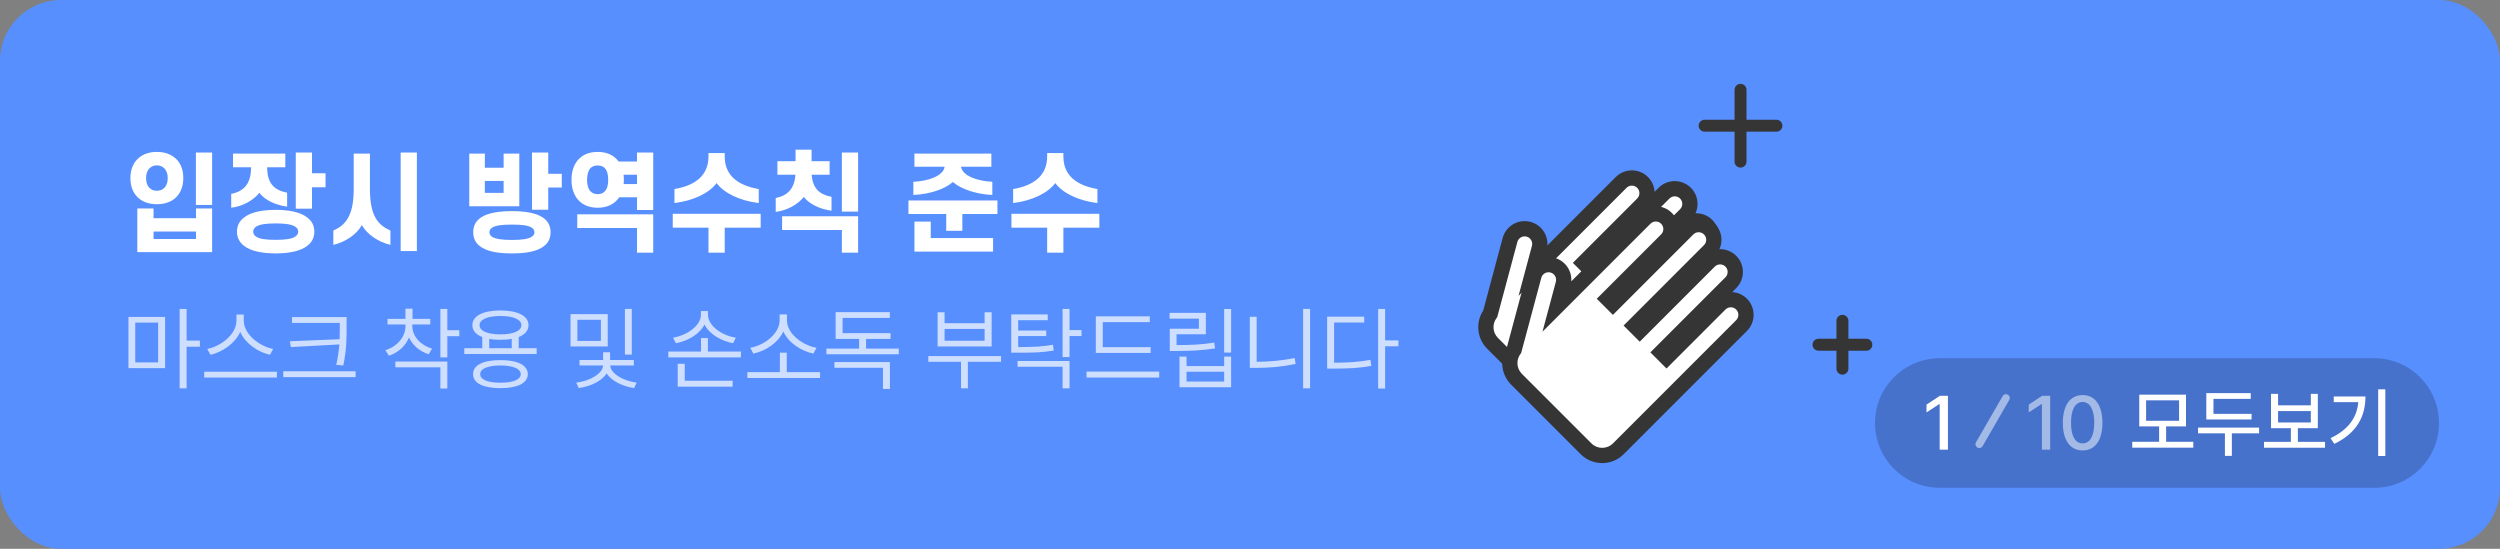 <svg width="328" height="72" viewBox="0 0 328 72" fill="none" xmlns="http://www.w3.org/2000/svg">
<rect x="0" y="0" width="328" height="72" fill="#808080" stroke="none"/>
<rect width="328" height="72" rx="8" fill="#578FFF"/>
<path d="M17.106 23.362C17.106 22.158 17.554 21.22 18.282 20.66C18.884 20.17 19.668 19.932 20.578 19.932C21.502 19.932 22.286 20.17 22.888 20.66C23.616 21.22 24.05 22.158 24.05 23.362C24.05 24.58 23.616 25.504 22.888 26.078C22.286 26.554 21.502 26.792 20.578 26.792C19.668 26.792 18.884 26.554 18.282 26.078C17.554 25.504 17.106 24.58 17.106 23.362ZM19.164 23.362C19.164 23.95 19.332 24.398 19.654 24.692C19.892 24.916 20.2 25.028 20.578 25.028C20.956 25.028 21.278 24.916 21.516 24.692C21.838 24.398 22.006 23.95 22.006 23.362C22.006 22.788 21.838 22.34 21.516 22.046C21.278 21.822 20.956 21.696 20.578 21.696C20.2 21.696 19.892 21.822 19.654 22.046C19.332 22.34 19.164 22.788 19.164 23.362ZM27.83 20.016V26.89H25.702V20.016H27.83ZM20.144 28.626H25.716V27.352H27.83V33.078H18.016V27.352H20.144V28.626ZM25.716 31.356V30.376H20.144V31.356H25.716ZM30.573 21.948V20.156H37.434V21.948H35.053C35.053 24.104 36.005 24.958 37.672 25.28V27.114C36.16 26.904 34.76 26.274 34.032 25.294C33.248 26.274 31.834 27.086 30.335 27.254V25.434C31.974 25.112 32.94 24.146 32.94 21.948H30.573ZM38.806 20.016H40.934V22.732H42.712V24.566H40.934V27.38H38.806V20.016ZM31.091 30.39C31.091 29.578 31.442 28.976 32.016 28.542C32.925 27.814 34.452 27.534 36.173 27.534C37.882 27.534 39.407 27.814 40.318 28.542C40.892 28.976 41.242 29.578 41.242 30.39C41.242 31.202 40.892 31.818 40.318 32.252C39.407 32.966 37.882 33.246 36.173 33.246C34.452 33.246 32.925 32.966 32.016 32.252C31.442 31.818 31.091 31.202 31.091 30.39ZM33.219 30.39C33.219 30.656 33.346 30.866 33.584 31.034C34.059 31.37 34.969 31.468 36.173 31.468C37.364 31.468 38.273 31.37 38.749 31.034C38.987 30.866 39.127 30.656 39.127 30.39C39.127 30.124 38.987 29.914 38.749 29.746C38.273 29.424 37.364 29.312 36.173 29.312C34.969 29.312 34.059 29.424 33.584 29.746C33.346 29.914 33.219 30.124 33.219 30.39ZM47.471 29.536C46.813 30.754 45.301 31.762 43.733 32.126V30.25C45.231 29.578 46.407 28.458 46.407 24.832V20.156H48.535V24.832C48.535 28.458 49.697 29.564 51.223 30.25V32.126C49.641 31.762 48.157 30.74 47.471 29.536ZM52.567 20.016H54.695V32.938H52.567V20.016ZM63.612 20.156V22.004H66.076V20.156H68.134V27.058H61.568V20.156H63.612ZM63.612 25.308H66.076V23.74H63.612V25.308ZM69.8 20.016H71.928V22.802H73.706V24.608H71.928V27.52H69.8V20.016ZM62.086 30.474C62.086 29.522 62.52 28.864 63.276 28.43C64.186 27.898 65.6 27.702 67.168 27.702C68.736 27.702 70.136 27.898 71.046 28.43C71.802 28.864 72.236 29.522 72.236 30.474C72.236 31.412 71.802 32.084 71.046 32.504C70.136 33.064 68.736 33.246 67.168 33.246C65.6 33.246 64.186 33.064 63.276 32.504C62.52 32.084 62.086 31.412 62.086 30.474ZM64.214 30.474C64.214 30.726 64.34 30.936 64.578 31.076C65.04 31.37 65.936 31.482 67.168 31.482C68.4 31.482 69.282 31.37 69.744 31.076C69.982 30.936 70.122 30.726 70.122 30.474C70.122 30.208 69.982 30.012 69.744 29.858C69.282 29.564 68.4 29.466 67.168 29.466C65.936 29.466 65.04 29.564 64.578 29.858C64.34 30.012 64.214 30.208 64.214 30.474ZM74.979 23.586C74.979 22.354 75.371 21.374 76.071 20.744C76.645 20.212 77.429 19.932 78.423 19.932C79.389 19.932 80.187 20.212 80.761 20.744C80.915 20.884 81.041 21.024 81.167 21.192H83.575V20.016H85.703V27.548H83.575V25.882H81.237C81.097 26.092 80.943 26.274 80.761 26.442C80.187 26.96 79.389 27.254 78.423 27.254C77.429 27.254 76.645 26.96 76.071 26.442C75.371 25.812 74.979 24.818 74.979 23.586ZM81.811 22.928C81.839 23.138 81.853 23.362 81.853 23.586C81.853 23.782 81.839 23.964 81.825 24.146H83.575V22.928H81.811ZM77.023 23.586C77.023 24.258 77.163 24.776 77.457 25.084C77.681 25.336 78.003 25.476 78.423 25.476C78.843 25.476 79.151 25.336 79.361 25.084C79.669 24.776 79.795 24.258 79.795 23.586C79.795 22.928 79.669 22.41 79.361 22.074C79.151 21.836 78.843 21.71 78.423 21.71C78.003 21.71 77.681 21.836 77.457 22.074C77.163 22.41 77.023 22.928 77.023 23.586ZM75.735 29.914V28.122H85.703V33.148H83.575V29.914H75.735ZM94.019 24.02C93.038 25.336 90.966 26.344 88.489 26.638V24.804C91.275 24.328 92.954 22.984 92.954 20.52V20.086H95.082V20.52C95.082 22.998 96.763 24.314 99.549 24.804V26.638C97.07 26.344 94.984 25.336 94.019 24.02ZM92.954 29.872H88.264V28.052H99.8V29.872H95.082V33.148H92.954V29.872ZM101.998 22.928V21.15H104.378V19.638H106.478V21.15H108.844V22.928H106.492C106.632 24.762 107.542 25.518 109.096 25.826V27.646C107.57 27.436 106.226 26.806 105.456 25.84C104.672 26.834 103.258 27.618 101.774 27.8V25.98C103.3 25.672 104.224 24.804 104.364 22.928H101.998ZM112.582 20.016V27.758H110.454V20.016H112.582ZM102.614 30.18V28.374H112.582V33.148H110.454V30.18H102.614ZM130.067 21.878H126.091C126.259 23.054 128.191 23.754 130.193 23.852V25.574C128.233 25.504 126.147 24.86 125.013 23.88C123.893 24.874 121.849 25.49 119.833 25.574V23.852C121.807 23.768 123.767 23.068 123.935 21.878H119.973V20.156H130.067V21.878ZM124.145 28.08H119.189V26.302H130.865V28.08H126.259V30.278H124.145V28.08ZM119.973 29.074H122.115V31.23H130.291V33.008H119.973V29.074ZM138.452 24.02C137.472 25.336 135.4 26.344 132.922 26.638V24.804C135.708 24.328 137.388 22.984 137.388 20.52V20.086H139.516V20.52C139.516 22.998 141.196 24.314 143.982 24.804V26.638C141.504 26.344 139.418 25.336 138.452 24.02ZM137.388 29.872H132.698V28.052H144.234V29.872H139.516V33.148H137.388V29.872Z" fill="white"/>
<path opacity="0.7" d="M21.66 41.586H16.855V48.301H21.66V41.586ZM17.746 47.551V42.324H20.746V47.551H17.746ZM23.57 50.949H24.484V45.488H26.23V44.691H24.484V40.531H23.57V50.949ZM31.984 42.066V41.27H31.023V42.066C31.018 43.859 28.996 45.435 27.191 45.781L27.613 46.555C29.189 46.185 30.836 45.072 31.516 43.543C32.19 45.072 33.842 46.191 35.418 46.555L35.84 45.781C34.029 45.441 31.99 43.853 31.984 42.066ZM26.793 49.531H36.332V48.77H26.793V49.531ZM45.473 41.598H38.312V42.371H44.582V42.887C44.582 43.42 44.576 43.953 44.559 44.504L38.031 44.773L38.16 45.535L44.518 45.19C44.459 45.998 44.348 46.865 44.113 47.867L45.039 47.949C45.478 45.84 45.478 44.422 45.473 42.887V41.598ZM37.164 49.484H46.656V48.711H37.164V49.484ZM54.098 42.805V42.57H56.453V41.832H54.121V40.496H53.195V41.832H50.84V42.57H53.195V42.805C53.19 44.217 52.111 45.465 50.559 45.945L51.027 46.672C52.252 46.262 53.207 45.4 53.664 44.275C54.121 45.301 55.047 46.098 56.242 46.473L56.688 45.746C55.147 45.283 54.103 44.1 54.098 42.805ZM51.871 48.195H57.777V50.973H58.691V47.434H51.871V48.195ZM57.777 46.895H58.691V44.105H60.262V43.32H58.691V40.531H57.777V46.895ZM70.41 45.688H68.055V44.217C68.875 43.889 69.338 43.361 69.344 42.664C69.338 41.44 67.932 40.736 65.664 40.73C63.379 40.736 61.973 41.44 61.973 42.664C61.973 43.367 62.441 43.895 63.273 44.217V45.688H60.918V46.449H70.41V45.688ZM62.066 49.086C62.06 50.275 63.402 50.926 65.664 50.926C67.897 50.926 69.238 50.275 69.25 49.086C69.238 47.897 67.897 47.24 65.664 47.246C63.402 47.24 62.06 47.897 62.066 49.086ZM62.922 42.664C62.916 41.914 63.959 41.457 65.664 41.457C67.352 41.457 68.4 41.914 68.406 42.664C68.4 43.426 67.352 43.865 65.664 43.871C63.959 43.865 62.916 43.426 62.922 42.664ZM63.004 49.086C62.992 48.377 63.994 47.961 65.664 47.949C67.316 47.961 68.318 48.377 68.324 49.086C68.318 49.795 67.316 50.217 65.664 50.211C63.994 50.217 62.992 49.795 63.004 49.086ZM64.188 45.688V44.469C64.627 44.545 65.119 44.586 65.664 44.586C66.209 44.586 66.701 44.545 67.141 44.463V45.688H64.188ZM79.738 41.211H74.852V45.453H79.738V41.211ZM75.602 50.199L75.93 50.914C77.5 50.697 78.965 49.982 79.592 48.998C80.213 49.959 81.643 50.697 83.207 50.914L83.523 50.199C81.736 49.977 80.061 48.963 80.066 47.949H83.16V47.234H80.043V46.215H79.129V47.234H76.035V47.949H79.117C79.117 48.986 77.394 50 75.602 50.199ZM75.754 44.727V41.961H78.836V44.727H75.754ZM81.988 46.52H82.891V40.531H81.988V46.52ZM96.121 49.953H89.84V47.727H88.914V50.727H96.121V49.953ZM87.684 46.895H97.211V46.121H92.875V44.352H91.973V46.121H87.684V46.895ZM88.305 44.305L88.68 45.031C90.25 44.738 91.785 43.848 92.43 42.582C93.074 43.848 94.609 44.732 96.18 45.031L96.543 44.305C94.721 44.018 92.887 42.758 92.887 41.281V40.812H91.961V41.281C91.961 42.746 90.127 44 88.305 44.305ZM107.594 48.828H103.223V46.273H102.32V48.828H98.055V49.59H107.594V48.828ZM98.43 45.629L98.84 46.391C100.434 46.062 102.092 44.984 102.777 43.49C103.451 44.99 105.127 46.062 106.715 46.391L107.125 45.629C105.309 45.318 103.252 43.783 103.246 42.043V41.246H102.285V42.043C102.279 43.795 100.252 45.318 98.43 45.629ZM117.918 45.734H113.629V44.469H116.84V43.707H110.547V41.715H116.746V40.953H109.633V44.469H112.715V45.734H108.426V46.484H117.918V45.734ZM109.48 48.254H115.844V51.031H116.758V47.504H109.48V48.254ZM131.336 46.719H121.797V47.469H126.086V50.949H126.988V47.469H131.336V46.719ZM123.016 45.453H130.105V40.965H129.18V42.406H123.93V40.965H123.016V45.453ZM123.93 44.703V43.156H129.18V44.703H123.93ZM137.465 41.246H132.672V46.273H133.457C135.613 46.285 136.814 46.238 138.25 45.992L138.145 45.23C136.773 45.477 135.619 45.535 133.586 45.535V44.094H137.266V43.367H133.586V42.008H137.465V41.246ZM133.504 48.113H139.41V50.949H140.324V47.363H133.504V48.113ZM139.41 46.848H140.324V44.094H141.895V43.309H140.324V40.531H139.41V46.848ZM150.965 45.547H144.684V42.266H150.859V41.504H143.77V46.309H150.965V45.547ZM142.551 49.531H152.09V48.758H142.551V49.531ZM161.523 40.543H160.609V46.262H161.523V40.543ZM153.449 41.809H157.293V43.133H153.473V46.051H154.316C156.238 46.039 157.662 45.986 159.414 45.711L159.309 44.949C157.615 45.225 156.227 45.266 154.363 45.277V43.859H158.207V41.047H153.449V41.809ZM154.75 50.809H161.523V46.789H160.609V48.031H155.676V46.789H154.75V50.809ZM155.676 50.059V48.77H160.609V50.059H155.676ZM171.883 40.531H170.969V50.949H171.883V40.531ZM163.973 48.266H164.816C166.486 48.266 168.133 48.137 169.984 47.75L169.855 46.965C168.109 47.334 166.469 47.457 164.875 47.469V41.562H163.973V48.266ZM181.727 40.531H180.812V50.973H181.727V45.43H183.473V44.656H181.727V40.531ZM174.121 48.359H174.941C176.922 48.359 178.287 48.301 179.922 48.008L179.805 47.211C178.252 47.498 176.922 47.58 175.035 47.586V42.312H178.984V41.551H174.121V48.359Z" fill="white"/>
<mask id="path-5-outside-1_328_37183" maskUnits="userSpaceOnUse" x="187.758" y="14.592" width="43.839" height="43.843" fill="black">
<rect fill="white" x="187.758" y="14.592" width="43.839" height="43.843"/>
<path fill-rule="evenodd" clip-rule="evenodd" d="M221.134 25.343C220.357 24.566 219.097 24.566 218.32 25.343L208.475 35.19L207.771 34.487L215.508 26.75C216.285 25.973 216.285 24.713 215.508 23.936C214.731 23.159 213.471 23.159 212.694 23.936L204.958 31.673L204.958 31.673L201.165 35.467L201.956 32.515C202.24 31.453 201.61 30.363 200.549 30.078C199.488 29.794 198.397 30.424 198.113 31.485L195.519 41.165C194.666 42.338 194.768 43.99 195.827 45.048L204.947 54.169C206.118 55.341 208.018 55.341 209.189 54.169L216.908 46.45C216.91 46.448 216.912 46.446 216.914 46.444L225.353 38.004C226.13 37.227 226.13 35.967 225.353 35.19C224.577 34.413 223.317 34.413 222.54 35.19L215.508 42.224L214.804 41.52L223.947 32.377C224.724 31.6 224.724 30.34 223.947 29.564C223.17 28.787 221.911 28.787 221.134 29.564L211.991 38.707L211.288 38.003L221.134 28.157C221.911 27.38 221.911 26.12 221.134 25.343Z"/>
</mask>
<path fill-rule="evenodd" clip-rule="evenodd" d="M221.134 25.343C220.357 24.566 219.097 24.566 218.32 25.343L208.475 35.19L207.771 34.487L215.508 26.75C216.285 25.973 216.285 24.713 215.508 23.936C214.731 23.159 213.471 23.159 212.694 23.936L204.958 31.673L204.958 31.673L201.165 35.467L201.956 32.515C202.24 31.453 201.61 30.363 200.549 30.078C199.488 29.794 198.397 30.424 198.113 31.485L195.519 41.165C194.666 42.338 194.768 43.99 195.827 45.048L204.947 54.169C206.118 55.341 208.018 55.341 209.189 54.169L216.908 46.45C216.91 46.448 216.912 46.446 216.914 46.444L225.353 38.004C226.13 37.227 226.13 35.967 225.353 35.19C224.577 34.413 223.317 34.413 222.54 35.19L215.508 42.224L214.804 41.52L223.947 32.377C224.724 31.6 224.724 30.34 223.947 29.564C223.17 28.787 221.911 28.787 221.134 29.564L211.991 38.707L211.288 38.003L221.134 28.157C221.911 27.38 221.911 26.12 221.134 25.343Z" fill="white"/>
<path d="M221.134 25.343L220.427 26.05L221.134 25.343ZM208.475 35.19L207.767 35.897L208.475 36.604L209.182 35.897L208.475 35.19ZM207.771 34.487L207.064 33.78L206.357 34.487L207.064 35.194L207.771 34.487ZM204.958 31.673L204.251 32.38L204.958 33.088L205.665 32.38L204.958 31.673ZM204.958 31.673L205.665 30.966L204.958 30.259L204.251 30.966L204.958 31.673ZM201.165 35.467L200.199 35.208L199.233 38.813L201.872 36.174L201.165 35.467ZM201.956 32.515L202.922 32.774L202.922 32.774L201.956 32.515ZM200.549 30.078L200.808 29.112L200.549 30.078ZM198.113 31.485L199.079 31.744L199.079 31.744L198.113 31.485ZM195.519 41.165L196.328 41.753L196.437 41.603L196.485 41.423L195.519 41.165ZM216.908 46.45L216.204 45.74L216.201 45.742L216.908 46.45ZM215.508 42.224L214.8 42.931L215.508 43.638L216.215 42.931L215.508 42.224ZM214.804 41.52L214.097 40.813L213.39 41.52L214.097 42.228L214.804 41.52ZM211.991 38.707L211.284 39.414L211.991 40.121L212.698 39.414L211.991 38.707ZM211.288 38.003L210.581 37.296L209.874 38.003L210.581 38.711L211.288 38.003ZM219.028 26.05C219.414 25.664 220.04 25.664 220.427 26.05L221.841 24.636C220.673 23.468 218.781 23.468 217.613 24.636L219.028 26.05ZM209.182 35.897L219.028 26.05L217.613 24.636L207.767 34.483L209.182 35.897ZM207.064 35.194L207.767 35.897L209.182 34.483L208.478 33.78L207.064 35.194ZM214.801 26.043L207.064 33.78L208.478 35.194L216.215 27.457L214.801 26.043ZM214.801 24.643C215.187 25.03 215.187 25.656 214.801 26.043L216.215 27.457C217.382 26.29 217.382 24.397 216.215 23.229L214.801 24.643ZM213.402 24.643C213.788 24.257 214.414 24.257 214.801 24.643L216.215 23.229C215.047 22.062 213.155 22.062 211.987 23.229L213.402 24.643ZM205.665 32.38L213.402 24.643L211.987 23.229L204.251 30.966L205.665 32.38ZM204.251 32.38L204.251 32.38L205.665 30.966L205.665 30.966L204.251 32.38ZM201.872 36.174L205.665 32.38L204.251 30.966L200.458 34.76L201.872 36.174ZM200.99 32.256L200.199 35.208L202.131 35.726L202.922 32.774L200.99 32.256ZM200.29 31.044C200.818 31.186 201.131 31.728 200.99 32.256L202.922 32.774C203.349 31.179 202.403 29.54 200.808 29.112L200.29 31.044ZM199.079 31.744C199.22 31.216 199.763 30.903 200.29 31.044L200.808 29.112C199.213 28.685 197.574 29.631 197.147 31.226L199.079 31.744ZM196.485 41.423L199.079 31.744L197.147 31.226L194.554 40.906L196.485 41.423ZM196.534 44.341C195.829 43.636 195.76 42.535 196.328 41.753L194.711 40.576C193.572 42.141 193.708 44.344 195.12 45.755L196.534 44.341ZM205.654 53.462L196.534 44.341L195.12 45.755L204.24 54.877L205.654 53.462ZM208.482 53.462C207.701 54.243 206.435 54.243 205.654 53.462L204.24 54.877C205.802 56.439 208.334 56.439 209.896 54.877L208.482 53.462ZM216.201 45.742L208.482 53.462L209.896 54.877L217.615 47.157L216.201 45.742ZM216.207 45.737C216.206 45.738 216.205 45.739 216.204 45.74L217.613 47.159C217.615 47.157 217.618 47.154 217.621 47.151L216.207 45.737ZM224.646 37.297L216.207 45.737L217.621 47.151L226.06 38.711L224.646 37.297ZM224.646 35.897C225.033 36.284 225.033 36.91 224.646 37.297L226.06 38.711C227.228 37.543 227.228 35.651 226.06 34.483L224.646 35.897ZM223.247 35.897C223.634 35.511 224.26 35.511 224.646 35.897L226.06 34.483C224.893 33.316 223 33.316 221.833 34.483L223.247 35.897ZM216.215 42.931L223.247 35.897L221.833 34.483L214.8 41.517L216.215 42.931ZM214.097 42.228L214.8 42.931L216.215 41.517L215.512 40.813L214.097 42.228ZM223.24 31.67L214.097 40.813L215.512 42.228L224.654 33.084L223.24 31.67ZM223.24 30.271C223.626 30.657 223.626 31.284 223.24 31.67L224.654 33.084C225.821 31.917 225.821 30.024 224.654 28.856L223.24 30.271ZM221.841 30.271C222.227 29.884 222.854 29.884 223.24 30.271L224.654 28.856C223.487 27.689 221.594 27.689 220.427 28.856L221.841 30.271ZM212.698 39.414L221.841 30.271L220.427 28.856L211.284 38L212.698 39.414ZM210.581 38.711L211.284 39.414L212.698 38L211.995 37.296L210.581 38.711ZM220.427 27.449L210.581 37.296L211.995 38.711L221.841 28.864L220.427 27.449ZM220.427 26.05C220.813 26.437 220.813 27.063 220.427 27.449L221.841 28.864C223.008 27.696 223.008 25.803 221.841 24.636L220.427 26.05Z" fill="#353535" mask="url(#path-5-outside-1_328_37183)"/>
<mask id="path-7-outside-2_328_37183" maskUnits="userSpaceOnUse" x="190.896" y="19.301" width="43.839" height="43.843" fill="black">
<rect fill="white" x="190.896" y="19.301" width="43.839" height="43.843"/>
<path fill-rule="evenodd" clip-rule="evenodd" d="M224.272 30.052C223.496 29.275 222.236 29.275 221.459 30.052L211.613 39.899L210.91 39.196L218.646 31.459C219.423 30.682 219.423 29.423 218.646 28.646C217.87 27.869 216.61 27.869 215.833 28.646L208.097 36.383L208.097 36.382L204.304 40.176L205.095 37.224C205.379 36.162 204.749 35.072 203.688 34.787C202.627 34.503 201.536 35.133 201.252 36.194L198.658 45.874C197.805 47.047 197.907 48.699 198.965 49.758L208.086 58.879C209.257 60.05 211.157 60.05 212.328 58.879L220.047 51.159C220.049 51.157 220.051 51.155 220.053 51.153L228.492 42.713C229.269 41.936 229.269 40.676 228.492 39.899C227.715 39.123 226.456 39.123 225.679 39.899L218.646 46.933L217.943 46.23L227.086 37.086C227.863 36.309 227.863 35.05 227.086 34.273C226.309 33.496 225.05 33.496 224.273 34.273L215.13 43.416L214.427 42.712L224.272 32.866C225.049 32.089 225.049 30.829 224.272 30.052Z"/>
</mask>
<path fill-rule="evenodd" clip-rule="evenodd" d="M224.272 30.052C223.496 29.275 222.236 29.275 221.459 30.052L211.613 39.899L210.91 39.196L218.646 31.459C219.423 30.682 219.423 29.423 218.646 28.646C217.87 27.869 216.61 27.869 215.833 28.646L208.097 36.383L208.097 36.382L204.304 40.176L205.095 37.224C205.379 36.162 204.749 35.072 203.688 34.787C202.627 34.503 201.536 35.133 201.252 36.194L198.658 45.874C197.805 47.047 197.907 48.699 198.965 49.758L208.086 58.879C209.257 60.05 211.157 60.05 212.328 58.879L220.047 51.159C220.049 51.157 220.051 51.155 220.053 51.153L228.492 42.713C229.269 41.936 229.269 40.676 228.492 39.899C227.715 39.123 226.456 39.123 225.679 39.899L218.646 46.933L217.943 46.23L227.086 37.086C227.863 36.309 227.863 35.05 227.086 34.273C226.309 33.496 225.05 33.496 224.273 34.273L215.13 43.416L214.427 42.712L224.272 32.866C225.049 32.089 225.049 30.829 224.272 30.052Z" fill="white"/>
<path d="M224.272 30.052L223.565 30.759L224.272 30.052ZM211.613 39.899L210.906 40.606L211.613 41.313L212.32 40.606L211.613 39.899ZM210.91 39.196L210.203 38.489L209.496 39.196L210.203 39.903L210.91 39.196ZM215.833 28.646L216.54 29.353L215.833 28.646ZM208.097 36.383L207.39 37.09L208.097 37.797L208.804 37.09L208.097 36.383ZM208.097 36.382L208.804 35.675L208.097 34.968L207.39 35.675L208.097 36.382ZM204.304 40.176L203.338 39.917L202.372 43.522L205.011 40.883L204.304 40.176ZM205.095 37.224L206.06 37.483L206.06 37.483L205.095 37.224ZM203.688 34.787L203.947 33.821L203.688 34.787ZM201.252 36.194L202.218 36.453L202.218 36.453L201.252 36.194ZM198.658 45.874L199.467 46.462L199.576 46.312L199.624 46.133L198.658 45.874ZM198.965 49.758L198.258 50.465L198.965 49.758ZM208.086 58.879L208.793 58.171L208.086 58.879ZM220.047 51.159L219.343 50.449L219.34 50.452L220.047 51.159ZM220.053 51.153L219.346 50.446L220.053 51.153ZM228.492 42.713L229.199 43.42L228.492 42.713ZM218.646 46.933L217.939 47.64L218.646 48.347L219.353 47.64L218.646 46.933ZM217.943 46.23L217.236 45.523L216.529 46.23L217.236 46.937L217.943 46.23ZM227.086 37.086L226.379 36.379L227.086 37.086ZM215.13 43.416L214.423 44.123L215.13 44.83L215.837 44.123L215.13 43.416ZM214.427 42.712L213.719 42.005L213.012 42.712L213.719 43.42L214.427 42.712ZM222.166 30.759C222.553 30.373 223.179 30.373 223.565 30.759L224.98 29.345C223.812 28.178 221.92 28.178 220.752 29.345L222.166 30.759ZM212.32 40.606L222.166 30.759L220.752 29.345L210.906 39.192L212.32 40.606ZM210.203 39.903L210.906 40.606L212.32 39.192L211.617 38.489L210.203 39.903ZM217.939 30.752L210.203 38.489L211.617 39.903L219.353 32.166L217.939 30.752ZM217.939 29.353C218.326 29.739 218.326 30.366 217.939 30.752L219.353 32.166C220.521 30.999 220.521 29.106 219.353 27.939L217.939 29.353ZM216.54 29.353C216.927 28.966 217.553 28.966 217.939 29.353L219.353 27.939C218.186 26.771 216.294 26.771 215.126 27.939L216.54 29.353ZM208.804 37.09L216.54 29.353L215.126 27.939L207.39 35.675L208.804 37.09ZM207.39 37.09L207.39 37.09L208.804 35.675L208.804 35.675L207.39 37.09ZM205.011 40.883L208.804 37.09L207.39 35.675L203.596 39.469L205.011 40.883ZM204.129 36.965L203.338 39.917L205.269 40.435L206.06 37.483L204.129 36.965ZM203.429 35.753C203.957 35.895 204.27 36.437 204.129 36.965L206.06 37.483C206.488 35.888 205.541 34.248 203.947 33.821L203.429 35.753ZM202.218 36.453C202.359 35.925 202.901 35.612 203.429 35.753L203.947 33.821C202.352 33.394 200.713 34.34 200.286 35.935L202.218 36.453ZM199.624 46.133L202.218 36.453L200.286 35.935L197.692 45.615L199.624 46.133ZM199.672 49.05C198.968 48.346 198.898 47.244 199.467 46.462L197.849 45.286C196.711 46.851 196.847 49.053 198.258 50.465L199.672 49.05ZM208.793 58.171L199.672 49.05L198.258 50.465L207.379 59.586L208.793 58.171ZM211.621 58.171C210.84 58.953 209.574 58.953 208.793 58.171L207.379 59.586C208.941 61.148 211.473 61.148 213.035 59.586L211.621 58.171ZM219.34 50.452L211.621 58.171L213.035 59.586L220.754 51.866L219.34 50.452ZM219.346 50.446C219.345 50.447 219.344 50.448 219.343 50.449L220.752 51.868C220.754 51.866 220.757 51.863 220.76 51.86L219.346 50.446ZM227.785 42.006L219.346 50.446L220.76 51.86L229.199 43.42L227.785 42.006ZM227.785 40.606C228.171 40.993 228.171 41.619 227.785 42.006L229.199 43.42C230.367 42.252 230.367 40.36 229.199 39.192L227.785 40.606ZM226.386 40.606C226.772 40.22 227.399 40.22 227.785 40.606L229.199 39.192C228.032 38.025 226.139 38.025 224.972 39.192L226.386 40.606ZM219.353 47.64L226.386 40.606L224.972 39.192L217.939 46.226L219.353 47.64ZM217.236 46.937L217.939 47.64L219.353 46.226L218.65 45.523L217.236 46.937ZM226.379 36.379L217.236 45.523L218.65 46.937L227.793 37.793L226.379 36.379ZM226.379 34.98C226.765 35.366 226.765 35.993 226.379 36.379L227.793 37.793C228.96 36.626 228.96 34.733 227.793 33.566L226.379 34.98ZM224.98 34.98C225.366 34.593 225.992 34.593 226.379 34.98L227.793 33.566C226.626 32.398 224.733 32.398 223.566 33.566L224.98 34.98ZM215.837 44.123L224.98 34.98L223.566 33.566L214.423 42.709L215.837 44.123ZM213.719 43.42L214.423 44.123L215.837 42.709L215.134 42.005L213.719 43.42ZM223.565 32.158L213.719 42.005L215.134 43.42L224.98 33.573L223.565 32.158ZM223.565 30.759C223.952 31.146 223.952 31.772 223.565 32.158L224.98 33.573C226.147 32.405 226.147 30.512 224.98 29.345L223.565 30.759Z" fill="#353535" mask="url(#path-7-outside-2_328_37183)"/>
<path fill-rule="evenodd" clip-rule="evenodd" d="M241.726 41.306C241.293 41.306 240.941 41.657 240.941 42.09V44.445H238.587C238.154 44.445 237.802 44.797 237.802 45.23C237.802 45.663 238.154 46.015 238.587 46.015H240.941V48.369C240.941 48.803 241.293 49.154 241.726 49.154C242.16 49.154 242.511 48.803 242.511 48.369V46.015H244.865C245.299 46.015 245.65 45.663 245.65 45.23C245.65 44.797 245.299 44.445 244.865 44.445H242.511V42.09C242.511 41.657 242.16 41.306 241.726 41.306Z" fill="#353535"/>
<path fill-rule="evenodd" clip-rule="evenodd" d="M228.358 11C227.924 11 227.573 11.351 227.573 11.785V15.709H223.649C223.216 15.709 222.864 16.06 222.864 16.494C222.864 16.927 223.216 17.279 223.649 17.279H227.573V21.203C227.573 21.637 227.924 21.988 228.358 21.988C228.791 21.988 229.142 21.637 229.142 21.203V17.279H233.066C233.5 17.279 233.851 16.927 233.851 16.494C233.851 16.06 233.5 15.709 233.066 15.709H229.142V11.785C229.142 11.351 228.791 11 228.358 11Z" fill="#353535"/>
<path d="M246 55.5C246 50.806 249.806 47 254.5 47H311.5C316.194 47 320 50.806 320 55.5C320 60.194 316.194 64 311.5 64H254.5C249.806 64 246 60.194 246 55.5Z" fill="black" fill-opacity="0.2"/>
<path d="M255.569 51.93H254.515L252.757 53.082V54.107L254.446 53.004H254.485V59H255.569V51.93Z" fill="white"/>
<line opacity="0.5" x1="263.183" y1="52.219" x2="259.683" y2="58.281" stroke="white" stroke-linecap="round"/>
<path opacity="0.5" d="M268.983 51.93H267.929L266.171 53.082V54.107L267.86 53.004H267.899V59H268.983V51.93ZM273.241 59.098C274.877 59.098 275.834 57.779 275.839 55.465C275.834 53.165 274.862 51.832 273.241 51.832C271.615 51.832 270.644 53.165 270.644 55.465C270.644 57.779 271.605 59.098 273.241 59.098ZM271.718 55.465C271.718 53.707 272.289 52.745 273.241 52.74C274.188 52.745 274.765 53.707 274.765 55.465C274.765 57.227 274.193 58.17 273.241 58.17C272.284 58.17 271.713 57.227 271.718 55.465Z" fill="white"/>
<path d="M287.76 57.965H284.195V55.943H286.803V51.783H280.67V55.943H283.277V57.965H279.752V58.736H287.76V57.965ZM281.568 55.211V52.525H285.895V55.211H281.568ZM295.406 54.303H290.406V52.33H295.299V51.578H289.469V55.035H295.406V54.303ZM288.385 56.852H291.91V59.81H292.818V56.852H296.393V56.1H288.385V56.852ZM305.045 57.975H301.48V56.178H304.098V51.676H303.18V53.18H298.883V51.676H297.955V56.178H300.562V57.975H297.037V58.746H305.045V57.975ZM298.883 55.426V53.932H303.18V55.426H298.883ZM312.955 51.08H312.018V59.83H312.955V51.08ZM305.768 57.486L306.256 58.238C309.259 56.798 310.348 54.581 310.348 52.018H306.188V52.76H309.41C309.229 54.801 308.092 56.378 305.768 57.486Z" fill="white"/>
</svg>

